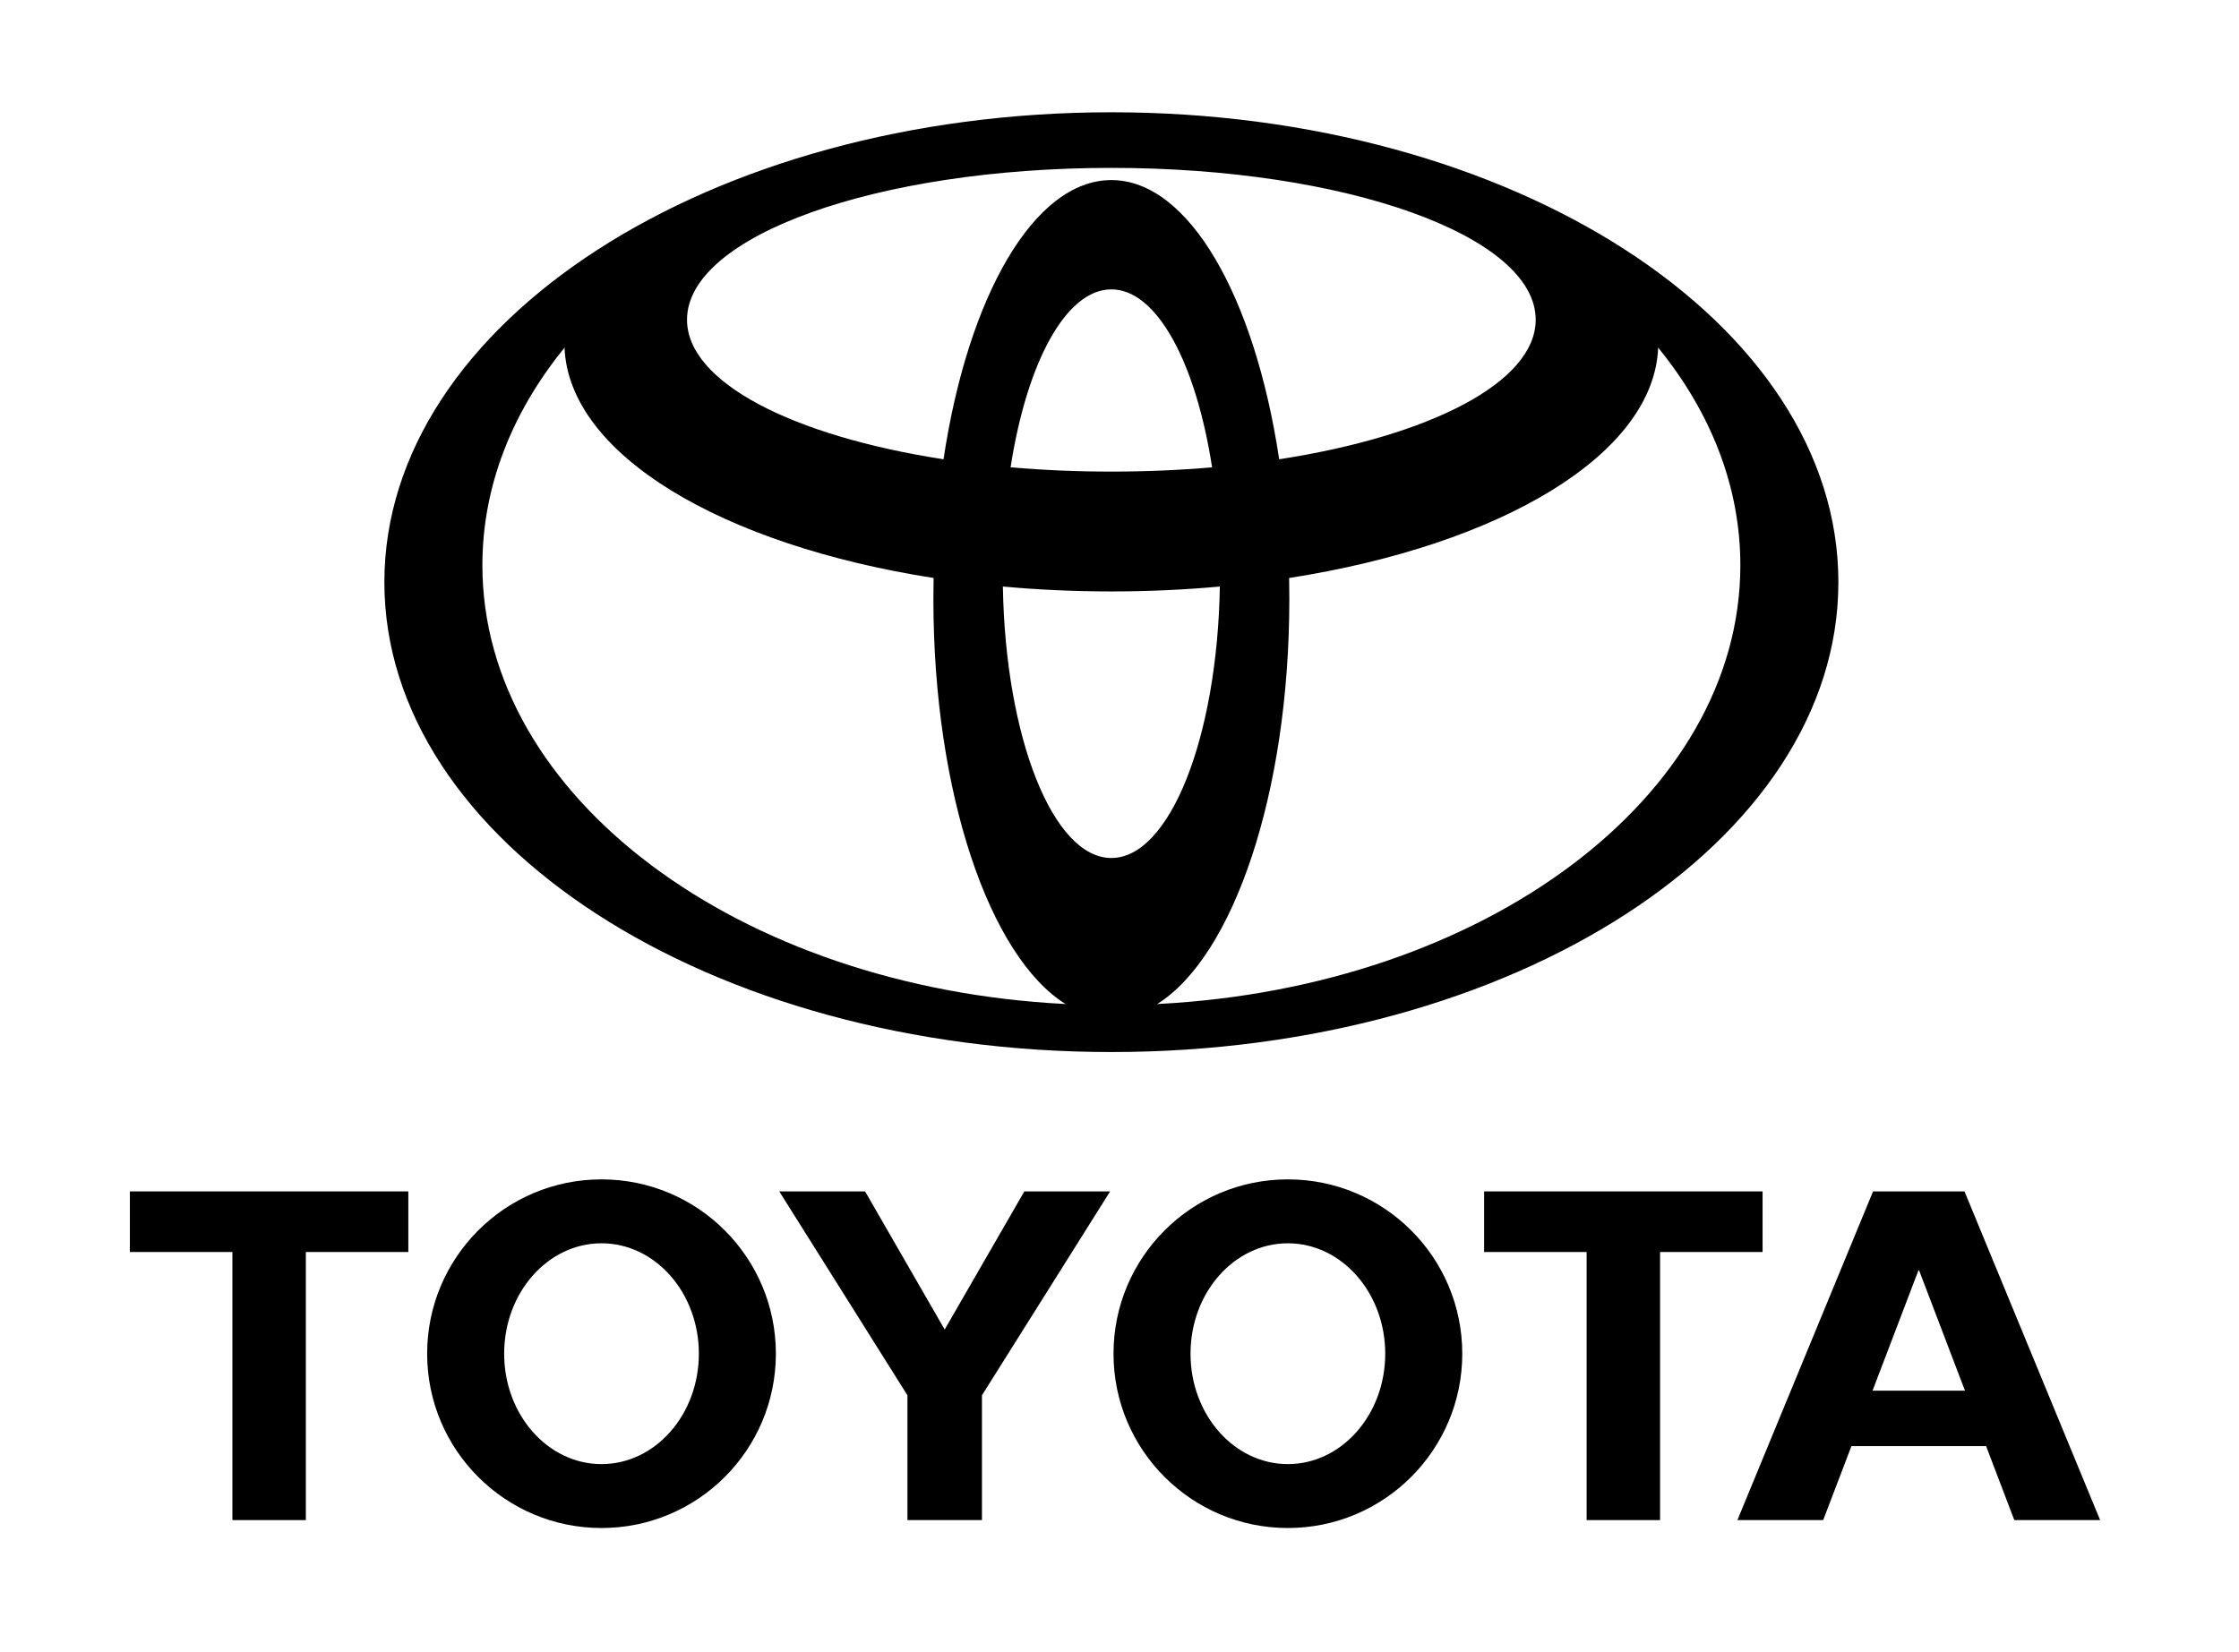 <?xml version="1.0" encoding="UTF-8"?>
<svg id="Layer_1" xmlns="http://www.w3.org/2000/svg" version="1.1" viewBox="0 0 206.697 152.539">
  <!-- Generator: Adobe Illustrator 29.5.1, SVG Export Plug-In . SVG Version: 2.1.0 Build 141)  -->
  <path d="M169.713,53.755c0-23.962-30.051-43.388-67.116-43.388S35.484,29.793,35.484,53.755s30.047,43.388,67.113,43.388,67.116-19.428,67.116-43.388ZM102.597,15.502c21.633,0,39.173,6.274,39.173,14.021,0,5.772-9.747,10.733-23.667,12.884l-.01.021c-2.254-15.028-8.341-25.8-15.496-25.8s-13.243,10.771-15.497,25.8l-.009-.021c-13.923-2.15-23.667-7.112-23.667-12.884,0-7.747,17.539-14.021,39.173-14.021ZM111.896,43.151c-2.979.26-6.096.395-9.299.395h-.002c-3.204,0-6.319-.136-9.3-.395,1.488-9.633,5.091-16.431,9.302-16.431s7.812,6.798,9.299,16.431ZM98.264,92.704c-30.044-1.552-53.732-19.097-53.732-40.512,0-7.278,2.734-14.107,7.525-20.015l.057-.113c.363,9.889,14.503,18.252,34.073,21.306-.013.646-.019,1.292-.019,1.947,0,17.939,5.186,33.036,12.225,37.411l-.128-.024ZM102.597,79.225c-5.388,0-9.78-11.118-10.014-25.066,3.237.296,6.583.452,10.014.452s6.776-.156,10.016-.452c-.237,13.948-4.63,25.066-10.016,25.066ZM106.93,92.704l-.126.023c7.035-4.373,12.223-19.472,12.223-37.409,0-.655-.006-1.302-.018-1.947,19.571-3.055,33.708-11.417,34.069-21.306l.06.113c4.788,5.907,7.526,12.736,7.526,20.015,0,21.414-23.692,38.96-53.736,40.512h.002Z"/>
  <path d="M118.889,108.901c-8.886,0-16.094,7.207-16.094,16.096s7.208,16.097,16.094,16.097,16.103-7.205,16.103-16.097-7.208-16.096-16.103-16.096ZM118.889,135.192c-4.96,0-8.984-4.565-8.984-10.195s4.024-10.194,8.984-10.194,8.991,4.566,8.991,10.194-4.023,10.195-8.991,10.195Z"/>
  <polygon points="162.715 110.011 137.01 110.011 137.01 115.608 146.472 115.608 146.472 140.363 153.253 140.363 153.253 115.608 153.276 115.608 162.715 115.608 162.715 110.011"/>
  <path d="M181.354,110.011h-8.44l-12.523,30.352h7.919l2.604-6.822.006-.008h12.429l.005.008,2.6,6.822h7.924l-12.522-30.352ZM177.135,128.411h-4.268l4.237-11.108h.06l4.235,11.108h-4.265Z"/>
  <polygon points="11.991 115.608 21.454 115.608 21.454 140.363 28.235 140.363 28.235 115.608 28.26 115.608 37.695 115.608 37.695 110.011 11.991 110.011 11.991 115.608"/>
  <path d="M55.529,108.901c-8.89,0-16.097,7.207-16.097,16.096s7.207,16.097,16.097,16.097,16.097-7.205,16.097-16.097-7.208-16.096-16.097-16.096ZM55.529,135.192c-4.962,0-8.987-4.565-8.987-10.195s4.025-10.194,8.987-10.194,8.987,4.566,8.987,10.194-4.025,10.195-8.987,10.195Z"/>
  <polygon points="87.21 122.767 79.861 110.011 71.939 110.011 83.771 128.838 83.771 128.98 83.771 140.363 87.21 140.363 90.651 140.363 90.651 128.98 90.651 128.838 102.483 110.011 94.564 110.011 87.21 122.767"/>
</svg>